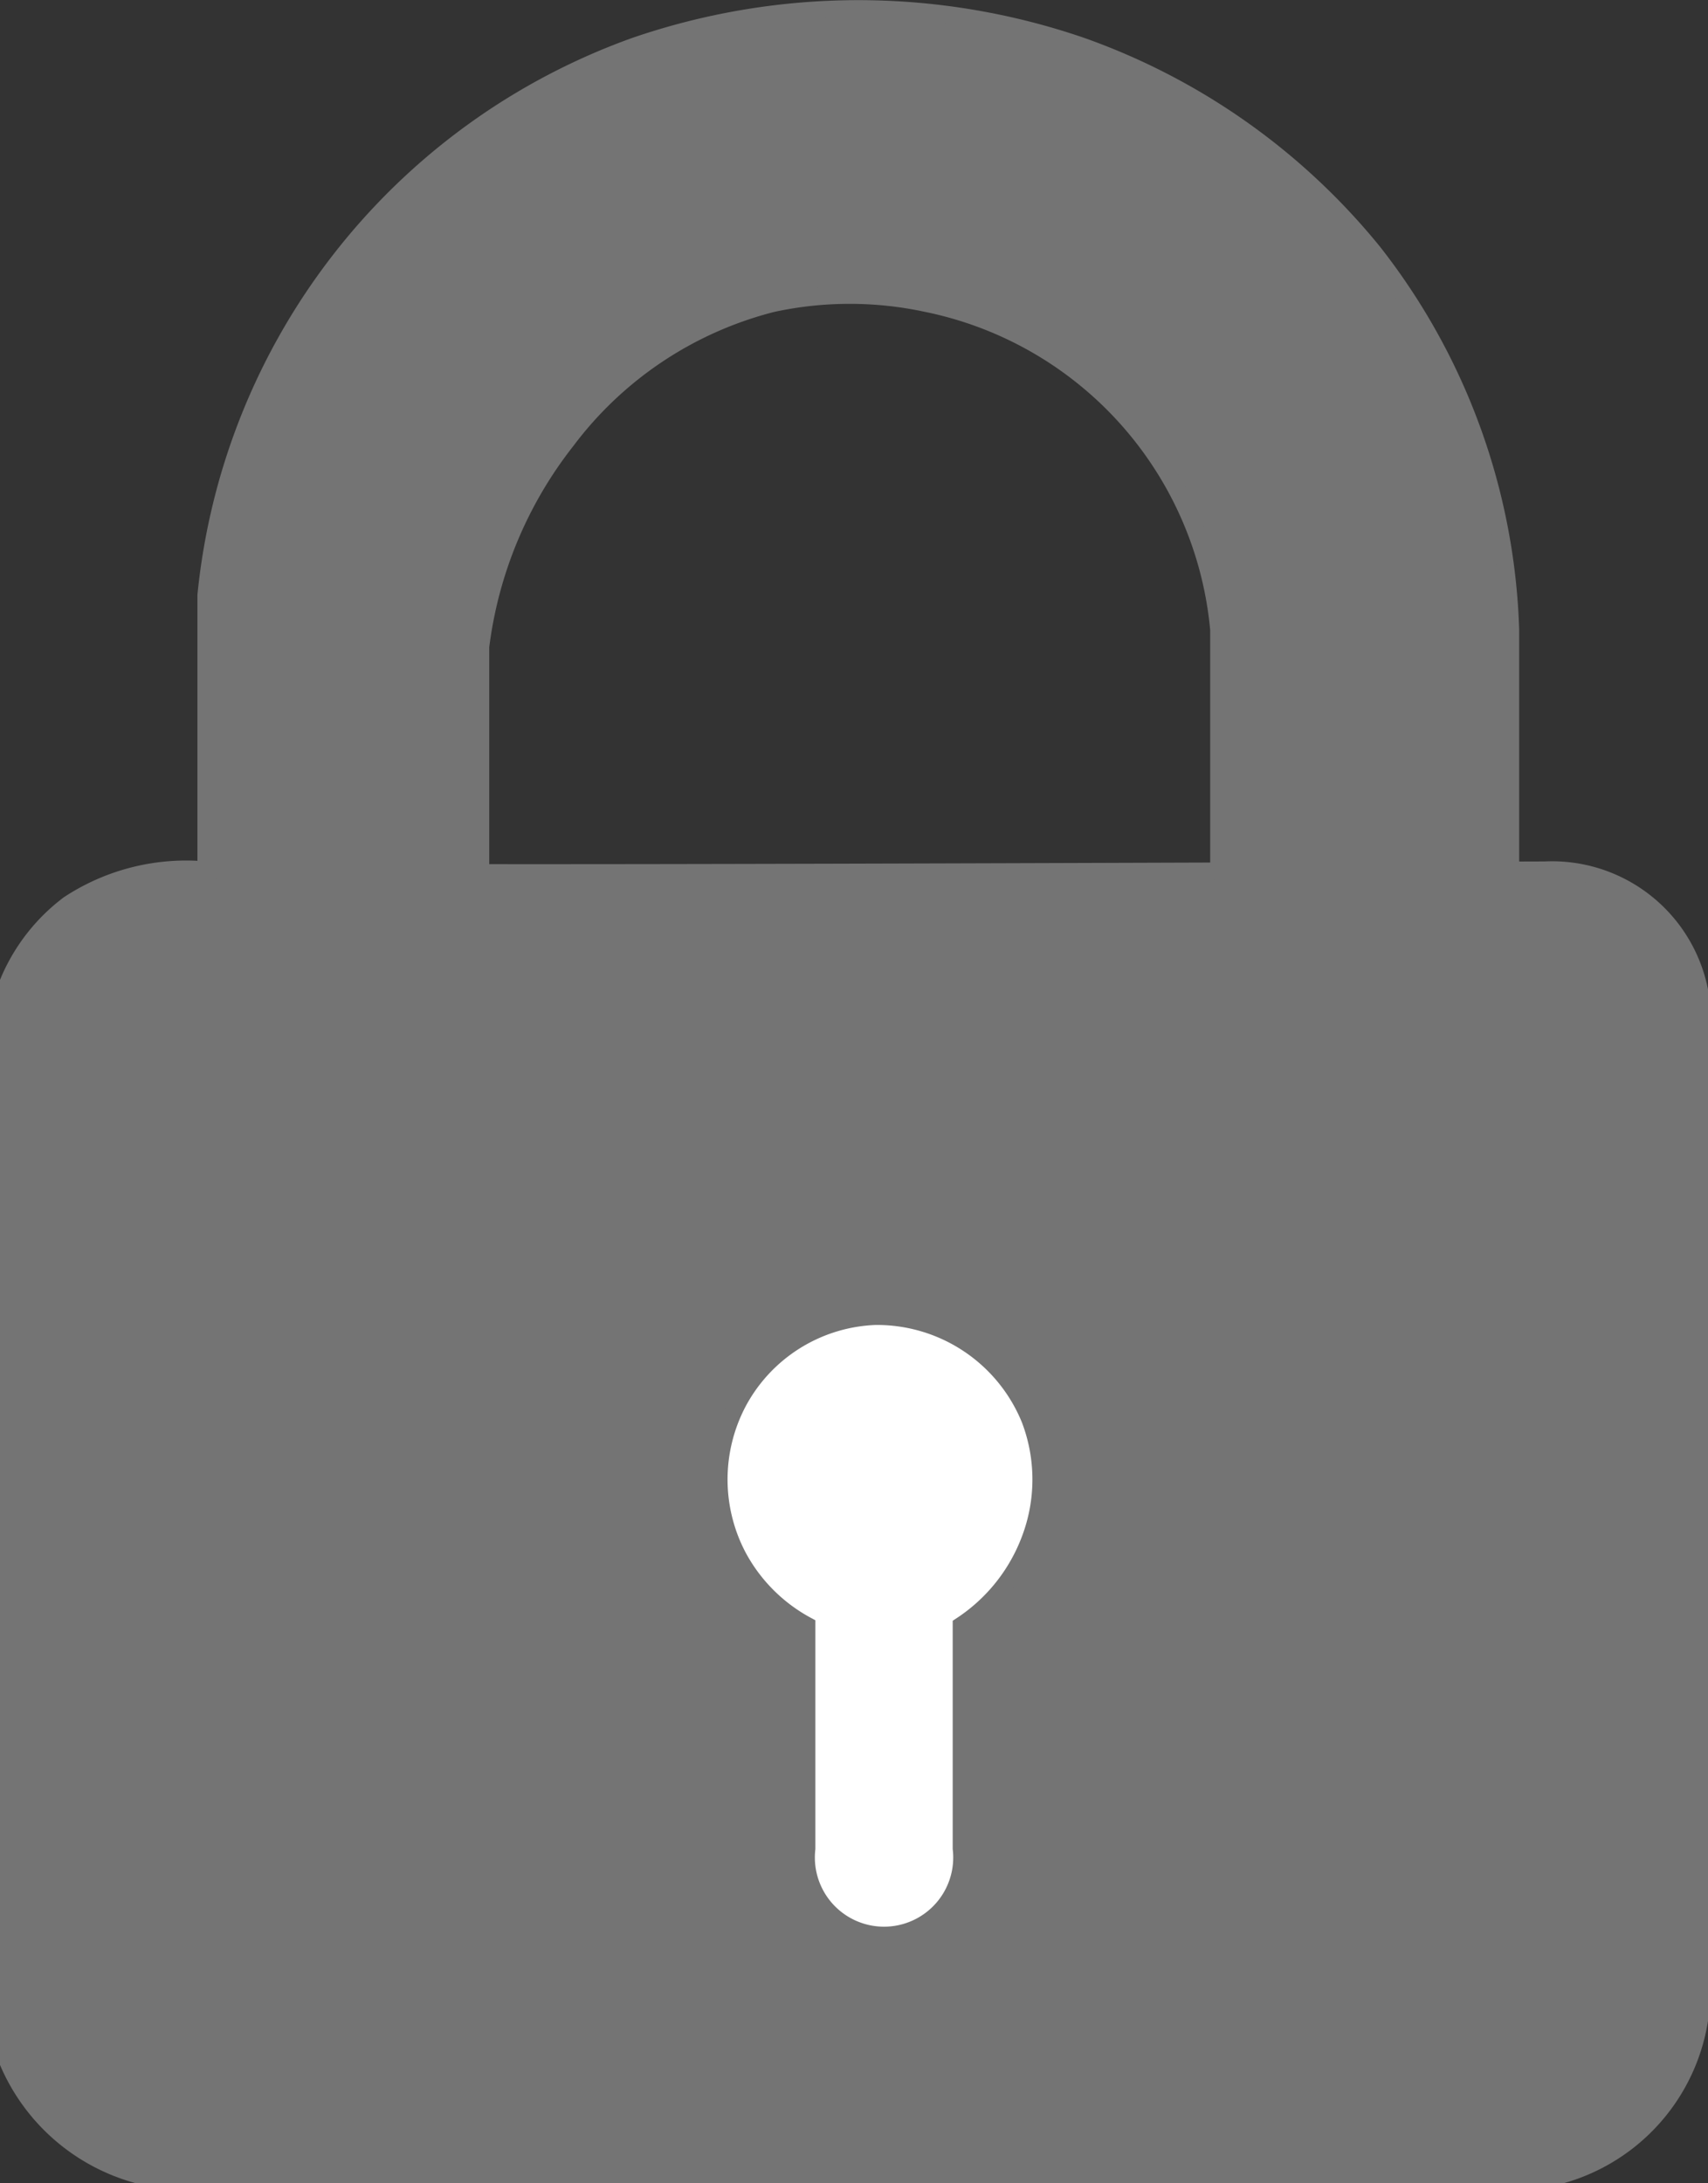 <svg xmlns="http://www.w3.org/2000/svg" viewBox="0 0 99.5 127.18"><rect x="0" y="0" width="99.5" height="127.18" fill="#333333" stroke="none"/><title>lock</title><g id="Layer_2" data-name="Layer 2"><g id="Layer_1-2" data-name="Layer 1"><path d="M.5,120.18v-63A10.93,10.93,0,0,1,4,52.68a12.44,12.44,0,0,1,8-2c6.22.28,36.38.13,78,0a8.76,8.76,0,0,1,9,7v60a11.21,11.21,0,0,1-8,9H8a11.5,11.5,0,0,1-7.5-6.5Z" fill="#747474" stroke="#747474" stroke-miterlimit="10"/><path d="M28,50.68v-13a24.27,24.27,0,0,1,5-12,21.65,21.65,0,0,1,12-8,21.3,21.3,0,0,1,9,0,21.37,21.37,0,0,1,17,19v14H88v-14a37.55,37.55,0,0,0-8-22,38.43,38.43,0,0,0-17-12,40,40,0,0,0-26,0,38,38,0,0,0-25,32v16Z" fill="#747474" stroke="#747474" stroke-miterlimit="10"/><path d="M47,107.68v-13a9.83,9.83,0,0,1-4-4,9.63,9.63,0,0,1,0-9,9.47,9.47,0,0,1,8-5,9.62,9.62,0,0,1,9,6,9.84,9.84,0,0,1,0,7,10.33,10.33,0,0,1-4,5v13a4.53,4.53,0,1,1-9,0Z" fill="#fff" stroke="#747474" stroke-miterlimit="10"/></g></g></svg>